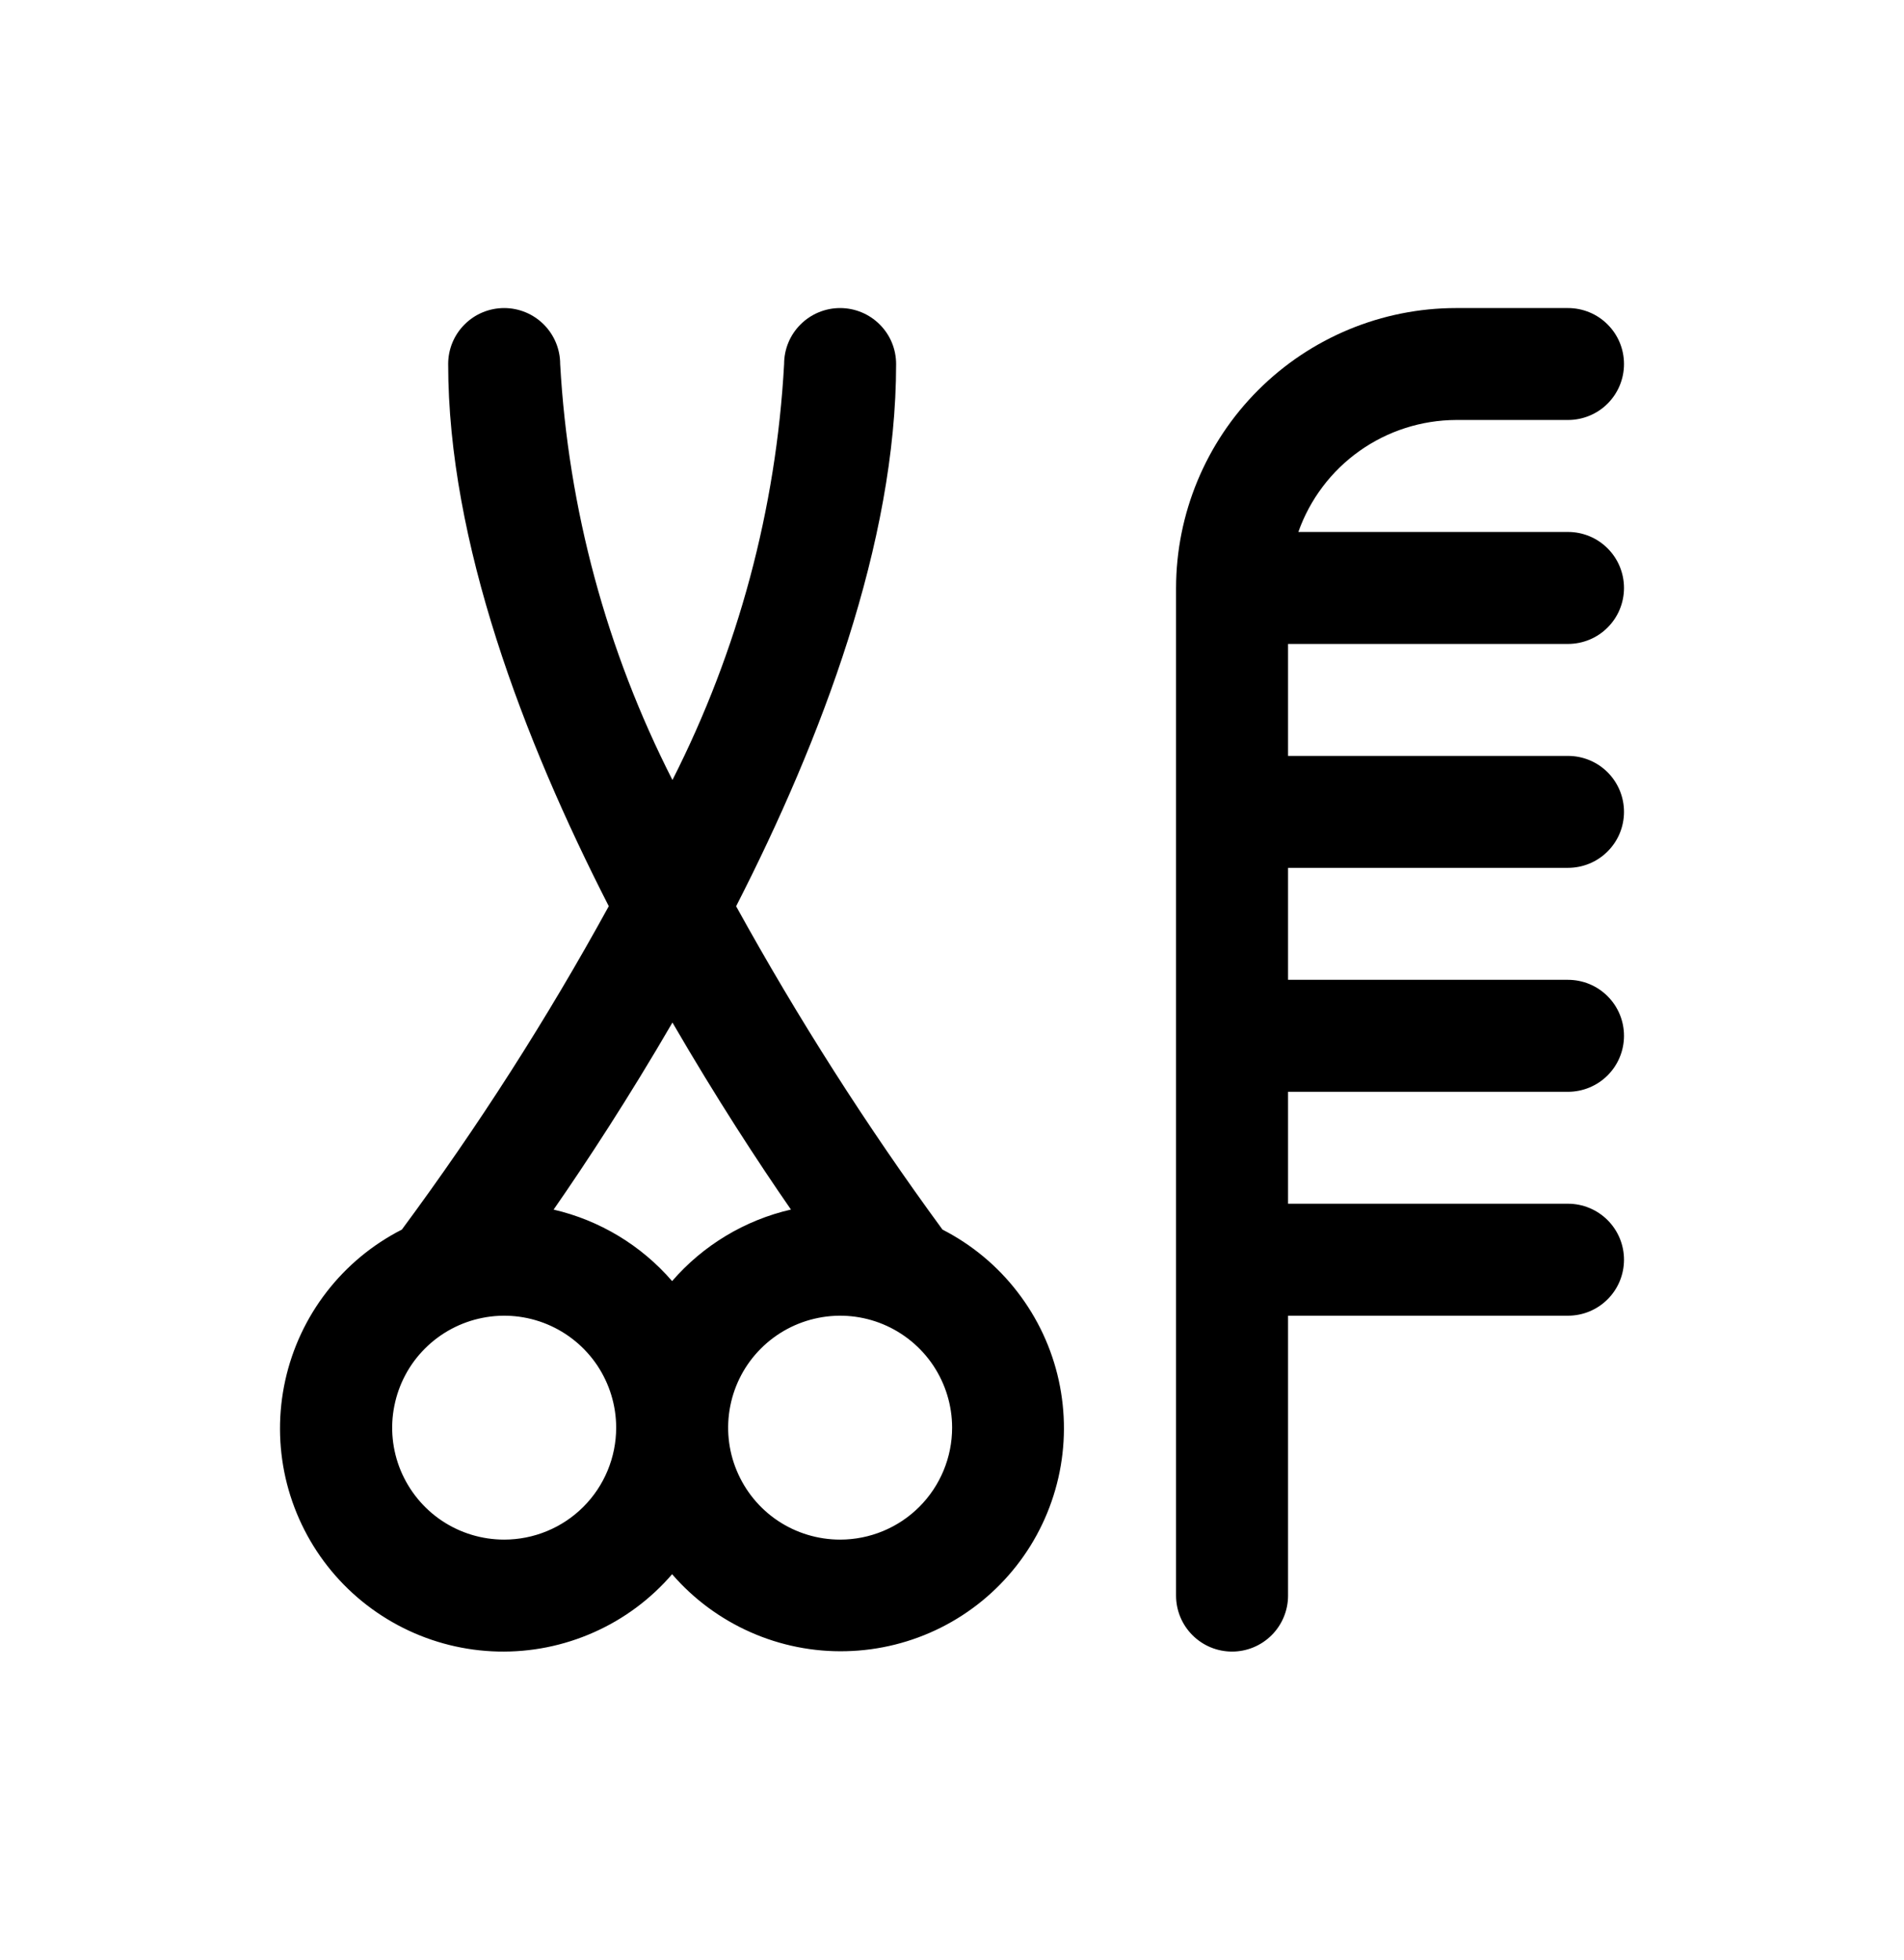 <svg width="34" height="35" viewBox="0 0 34 35" fill="none" xmlns="http://www.w3.org/2000/svg">
<path d="M16.83 21.961C15.479 20.117 14.249 18.188 13.145 16.186C14.667 13.21 16.002 9.69 16.002 6.502C16.002 6.236 15.897 5.982 15.709 5.795C15.521 5.607 15.267 5.502 15.002 5.502C14.737 5.502 14.483 5.607 14.295 5.795C14.107 5.982 14.002 6.236 14.002 6.502C13.86 9.09 13.181 11.62 12.008 13.931C10.831 11.621 10.148 9.09 10.003 6.502C10.003 6.236 9.897 5.982 9.71 5.795C9.522 5.607 9.268 5.502 9.003 5.502C8.738 5.502 8.483 5.607 8.296 5.795C8.108 5.982 8.003 6.236 8.003 6.502C8.003 9.675 9.345 13.201 10.871 16.185C9.771 18.192 8.537 20.122 7.176 21.961C6.652 22.228 6.193 22.608 5.833 23.074C5.473 23.539 5.221 24.078 5.094 24.653C4.967 25.228 4.969 25.823 5.099 26.397C5.23 26.971 5.486 27.509 5.849 27.972C6.212 28.435 6.673 28.811 7.199 29.075C7.725 29.339 8.303 29.483 8.892 29.497C9.48 29.511 10.064 29.394 10.602 29.155C11.14 28.917 11.618 28.562 12.002 28.116C12.387 28.561 12.865 28.914 13.403 29.152C13.94 29.39 14.524 29.506 15.111 29.491C15.699 29.477 16.276 29.333 16.801 29.07C17.327 28.806 17.787 28.43 18.15 27.967C18.513 27.505 18.768 26.968 18.899 26.395C19.03 25.822 19.032 25.227 18.906 24.653C18.78 24.079 18.528 23.54 18.169 23.075C17.811 22.609 17.353 22.229 16.83 21.961ZM9.003 27.498C8.607 27.498 8.221 27.381 7.892 27.162C7.563 26.942 7.307 26.629 7.155 26.264C7.004 25.899 6.964 25.497 7.042 25.109C7.119 24.721 7.309 24.364 7.589 24.085C7.869 23.805 8.225 23.615 8.613 23.538C9.001 23.46 9.403 23.5 9.768 23.651C10.134 23.803 10.446 24.059 10.666 24.388C10.885 24.717 11.003 25.103 11.003 25.499C11.003 26.029 10.792 26.538 10.417 26.913C10.042 27.288 9.533 27.498 9.003 27.498ZM9.886 21.604C10.471 20.761 11.223 19.614 12.008 18.263C12.791 19.613 13.541 20.762 14.124 21.603C13.299 21.793 12.556 22.241 12.002 22.881C11.45 22.242 10.709 21.795 9.886 21.604ZM15.002 27.498C14.607 27.498 14.22 27.381 13.891 27.162C13.562 26.942 13.306 26.629 13.155 26.264C13.003 25.899 12.964 25.497 13.041 25.109C13.118 24.721 13.308 24.364 13.588 24.085C13.868 23.805 14.224 23.615 14.612 23.538C15 23.46 15.402 23.5 15.767 23.651C16.133 23.803 16.445 24.059 16.665 24.388C16.884 24.717 17.002 25.103 17.002 25.499C17.002 26.029 16.791 26.538 16.416 26.913C16.041 27.288 15.532 27.498 15.002 27.498ZM23.001 11.501V13.501H28C28.265 13.501 28.52 13.606 28.707 13.793C28.895 13.981 29 14.235 29 14.5C29 14.766 28.895 15.02 28.707 15.207C28.52 15.395 28.265 15.5 28 15.5H23.001V17.5H28C28.265 17.5 28.52 17.605 28.707 17.793C28.895 17.98 29 18.235 29 18.5C29 18.765 28.895 19.019 28.707 19.207C28.52 19.394 28.265 19.5 28 19.5H23.001V21.499H28C28.265 21.499 28.52 21.605 28.707 21.792C28.895 21.98 29 22.234 29 22.499C29 22.764 28.895 23.019 28.707 23.206C28.52 23.394 28.265 23.499 28 23.499H23.001V28.498C23.001 28.764 22.895 29.018 22.708 29.205C22.52 29.393 22.266 29.498 22.001 29.498C21.736 29.498 21.482 29.393 21.294 29.205C21.107 29.018 21.001 28.764 21.001 28.498V10.501C21.003 9.176 21.53 7.905 22.467 6.968C23.404 6.031 24.675 5.503 26 5.502L28 5.502C28.265 5.502 28.52 5.607 28.707 5.795C28.895 5.982 29 6.236 29 6.502C29 6.767 28.895 7.021 28.707 7.209C28.52 7.396 28.265 7.501 28 7.501H26C25.382 7.504 24.78 7.697 24.276 8.055C23.772 8.413 23.391 8.918 23.185 9.501H28C28.265 9.501 28.52 9.606 28.707 9.794C28.895 9.981 29 10.236 29 10.501C29 10.766 28.895 11.021 28.707 11.208C28.52 11.396 28.265 11.501 28 11.501H23.001Z" fill="black"/>
</svg>
